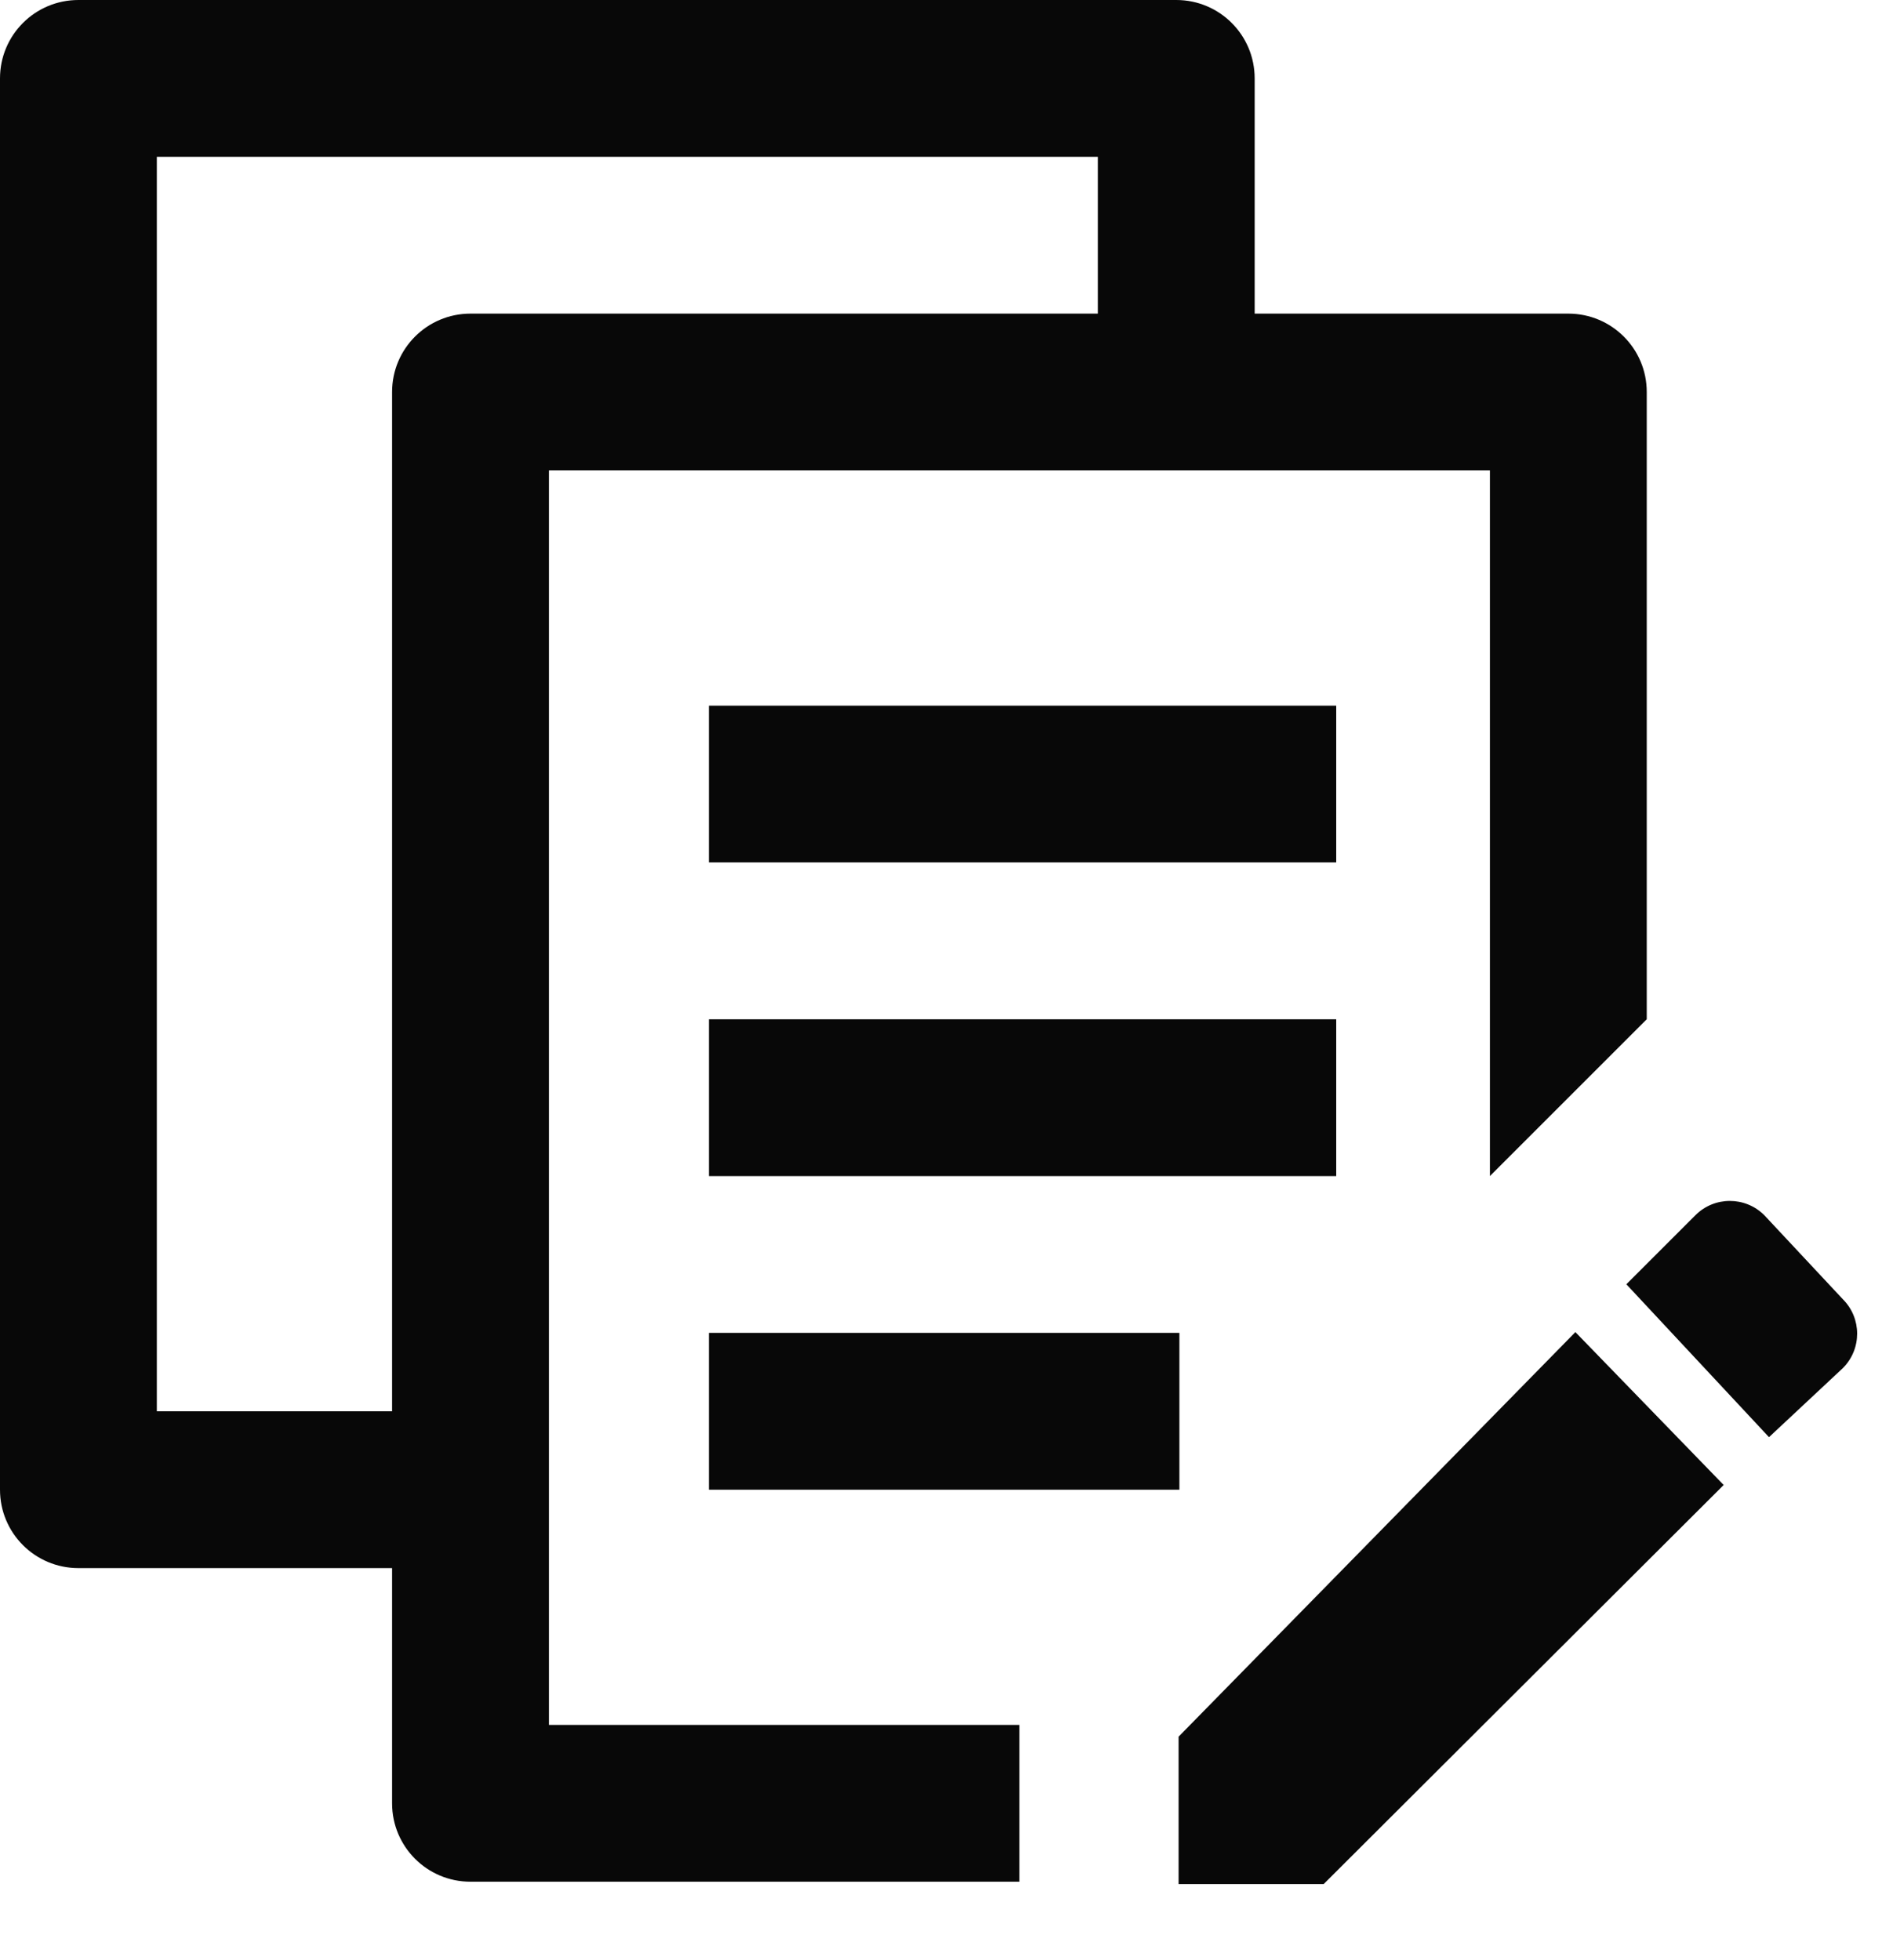 <svg width="24" height="25" viewBox="0 0 24 25" fill="none" xmlns="http://www.w3.org/2000/svg">
<path fill-rule="evenodd" clip-rule="evenodd" d="M2 18H5V5C5 4.447 5.447 4 6 4H14V2H2V18ZM16 4H20C20.553 4 21 4.447 21 5V13L19 15V6H7V22H13V24H6C5.447 24 5 23.553 5 23V20H1C0.447 20 0 19.553 0 19V1C0 0.447 0.447 0 1 0H15C15.553 0 16 0.447 16 1V4ZM9.04 15H17.04V13H9.04V15ZM17.04 11H9.04V9H17.04V11ZM9.04 19H15.04V17H9.04V19ZM21.62 15.5L20.74 16.38L22.559 18.33L23.5 17.45L23.503 17.447C23.744 17.204 23.743 16.812 23.5 16.57L22.5 15.5L22.497 15.497C22.254 15.256 21.861 15.257 21.62 15.5ZM16.88 24.03H15.03V22.15L20.09 16.99L21.981 18.94L16.88 24.03Z" fill="#080808"/>
</svg>
